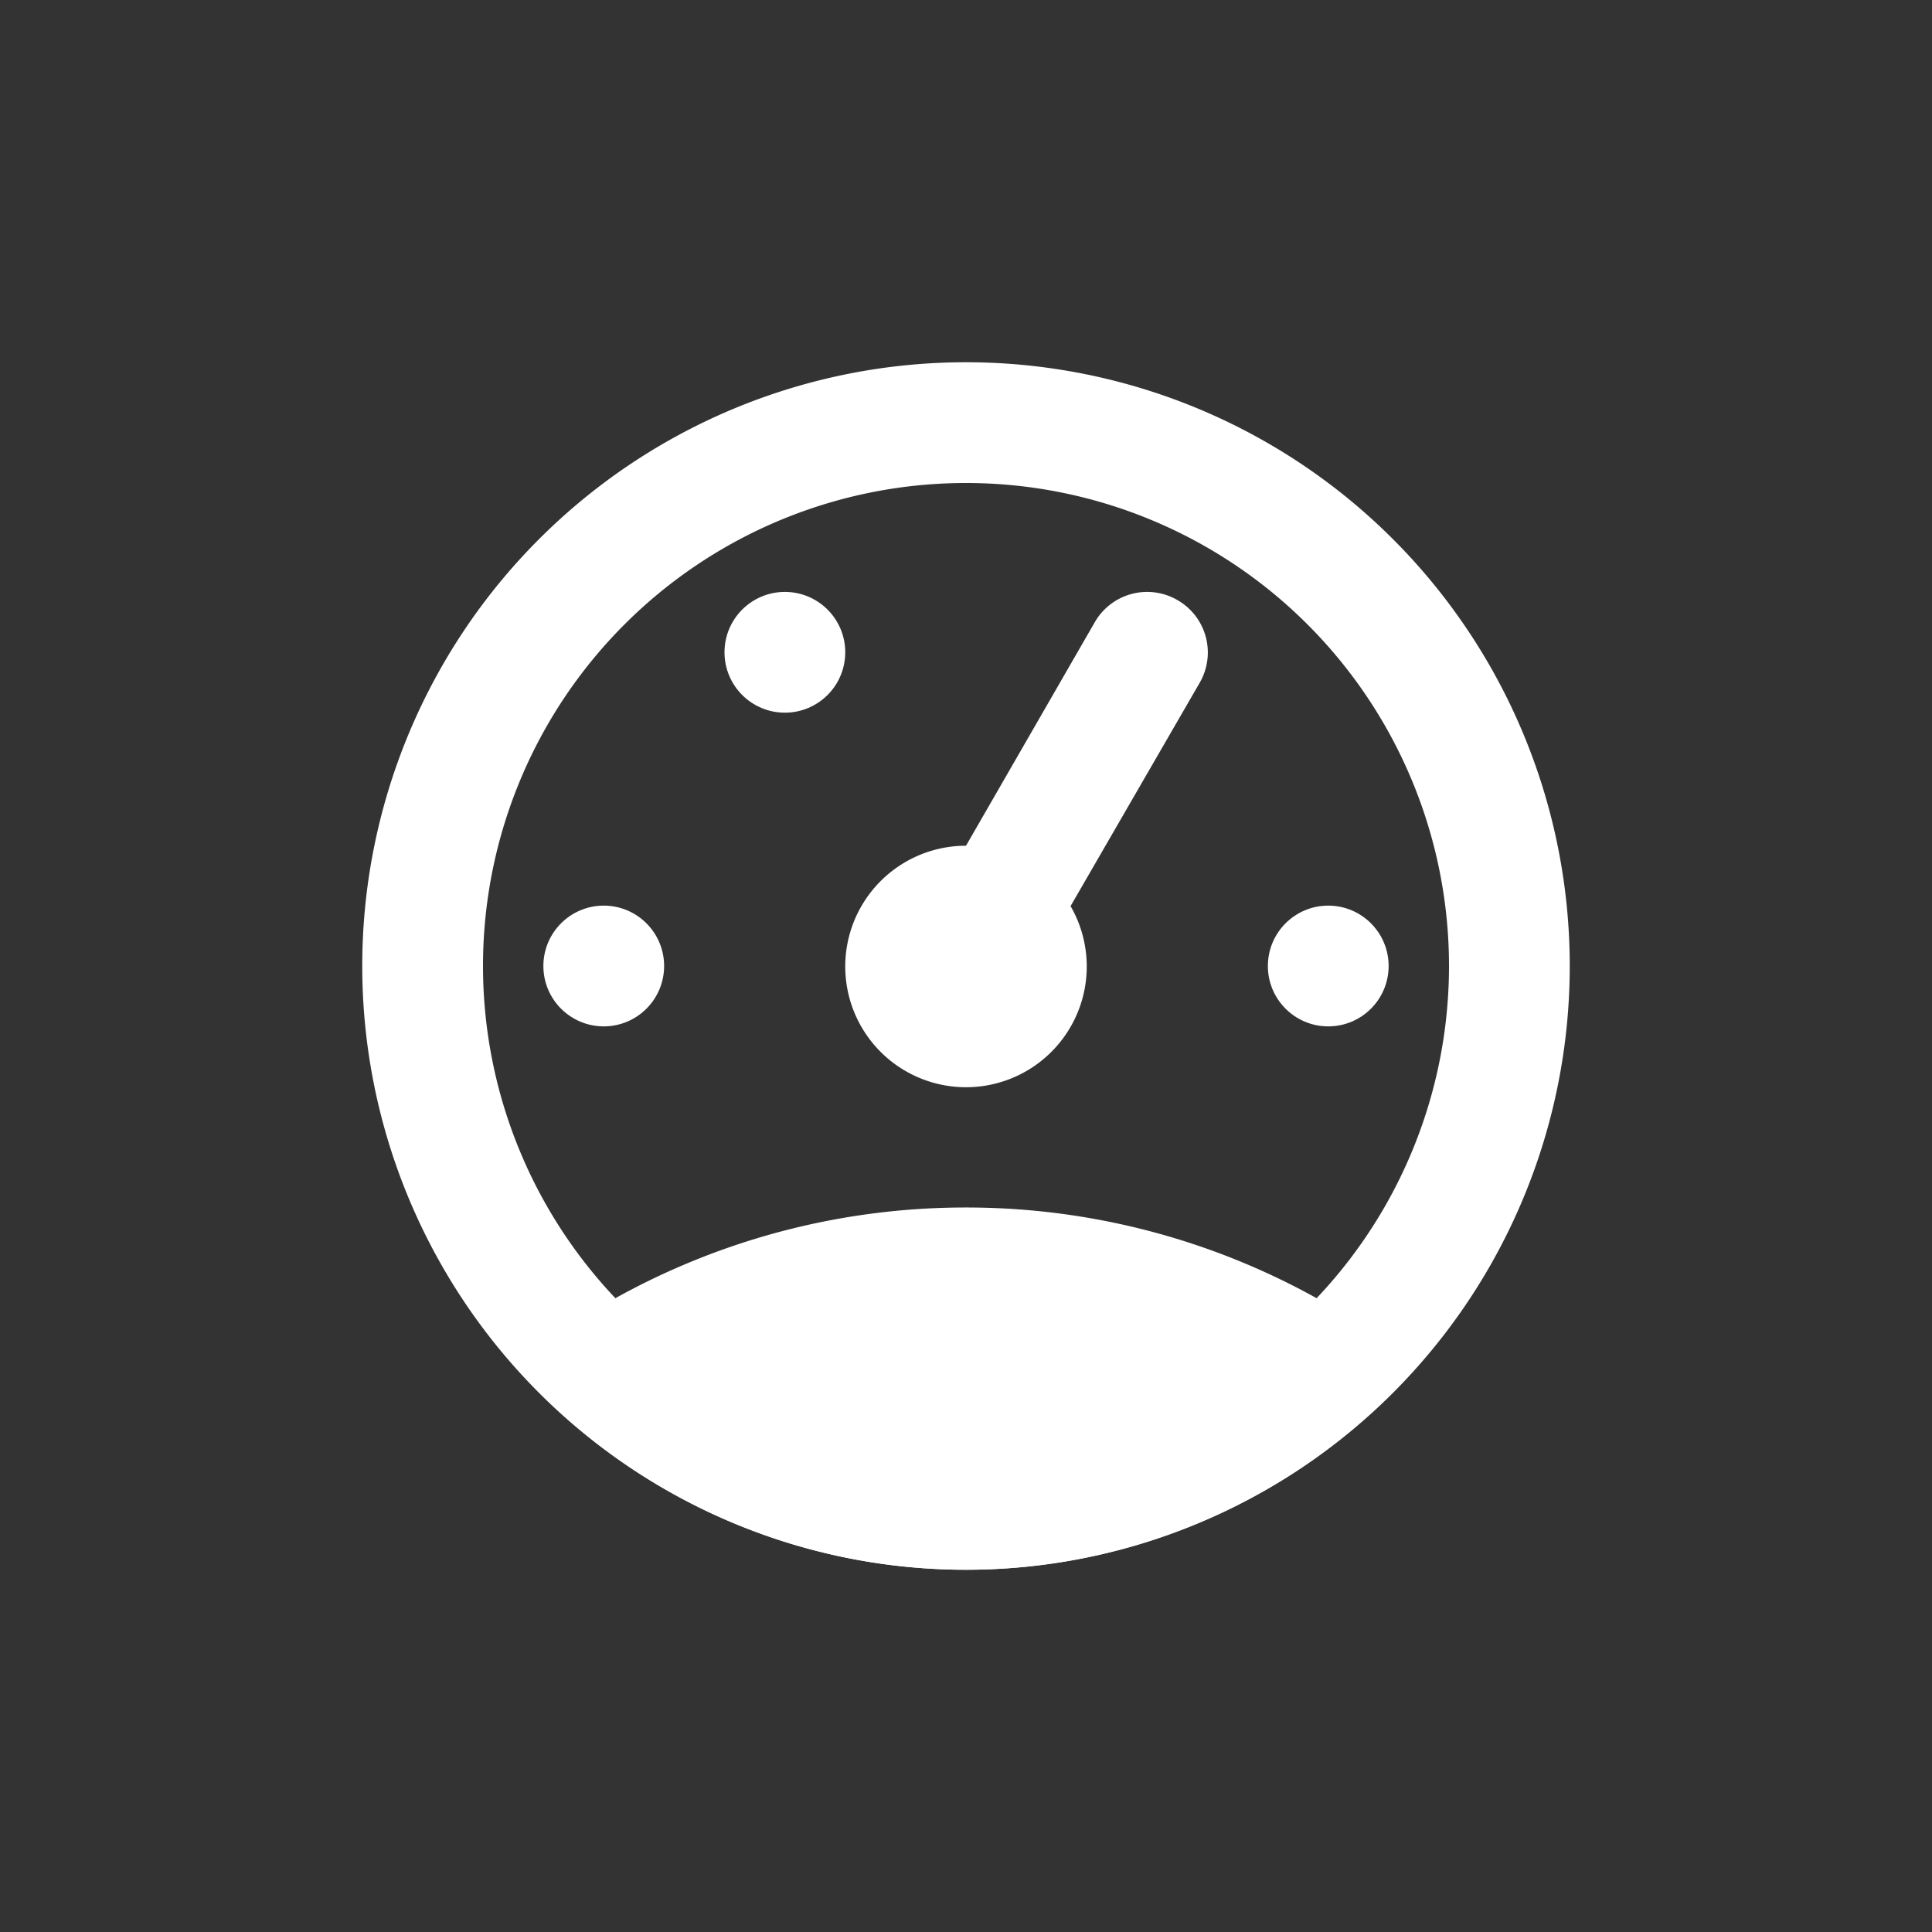 <?xml version="1.0" encoding="UTF-8" standalone="no"?>
<svg width="192" height="192" viewBox="0 0 192 192" version="1.1" id="svg5" xmlns="http://www.w3.org/2000/svg" xmlns:svg="http://www.w3.org/2000/svg">
  <rect x="0" y="0" width="192" height="192" fill="#333333" stroke="none"/>
  <defs id="defs1">
    <style id="style1">.f345a263-f171-4297-a595-05b24c8f213d{fill:none;}</style>
  </defs>
  <g id="b96dcb27-64c8-49aa-995a-6a8bf7e803d8" data-name="pressure" transform="matrix(6,0,0,6,24,24)">
    <rect class="f345a263-f171-4297-a595-05b24c8f213d" width="24" height="24" id="rect1" x="0" y="0" />
    <path d="M 12,2 A 10,10 0 1 0 22,12 10,10 0 0 0 12,2 Z m 0,18 a 8,8 0 1 1 8,-8 8,8 0 0 1 -8,8 z" id="path1" style="fill:#ffffff" />
    <path d="m 12,16 a 11.934,11.934 0 0 0 -7.477,2.624 9.968,9.968 0 0 0 14.954,0 A 11.934,11.934 0 0 0 12,16 Z" id="path2" style="fill:#ffffff" />
    <path d="M 15.5,5.938 A 1,1 0 0 0 14.134,6.304 L 12,10.008 a 2,2 0 1 0 1.732,1 l 2.139,-3.7 A 1,1 0 0 0 15.5,5.938 Z" id="path3" style="fill:#ffffff" />
    <circle cx="18" cy="12" r="1" id="circle3" style="fill:#ffffff" />
    <circle cx="6" cy="12" r="1" id="circle4" style="fill:#ffffff" />
    <circle cx="9" cy="6.804" r="1" id="circle5" style="fill:#ffffff" />
  </g>
</svg>
